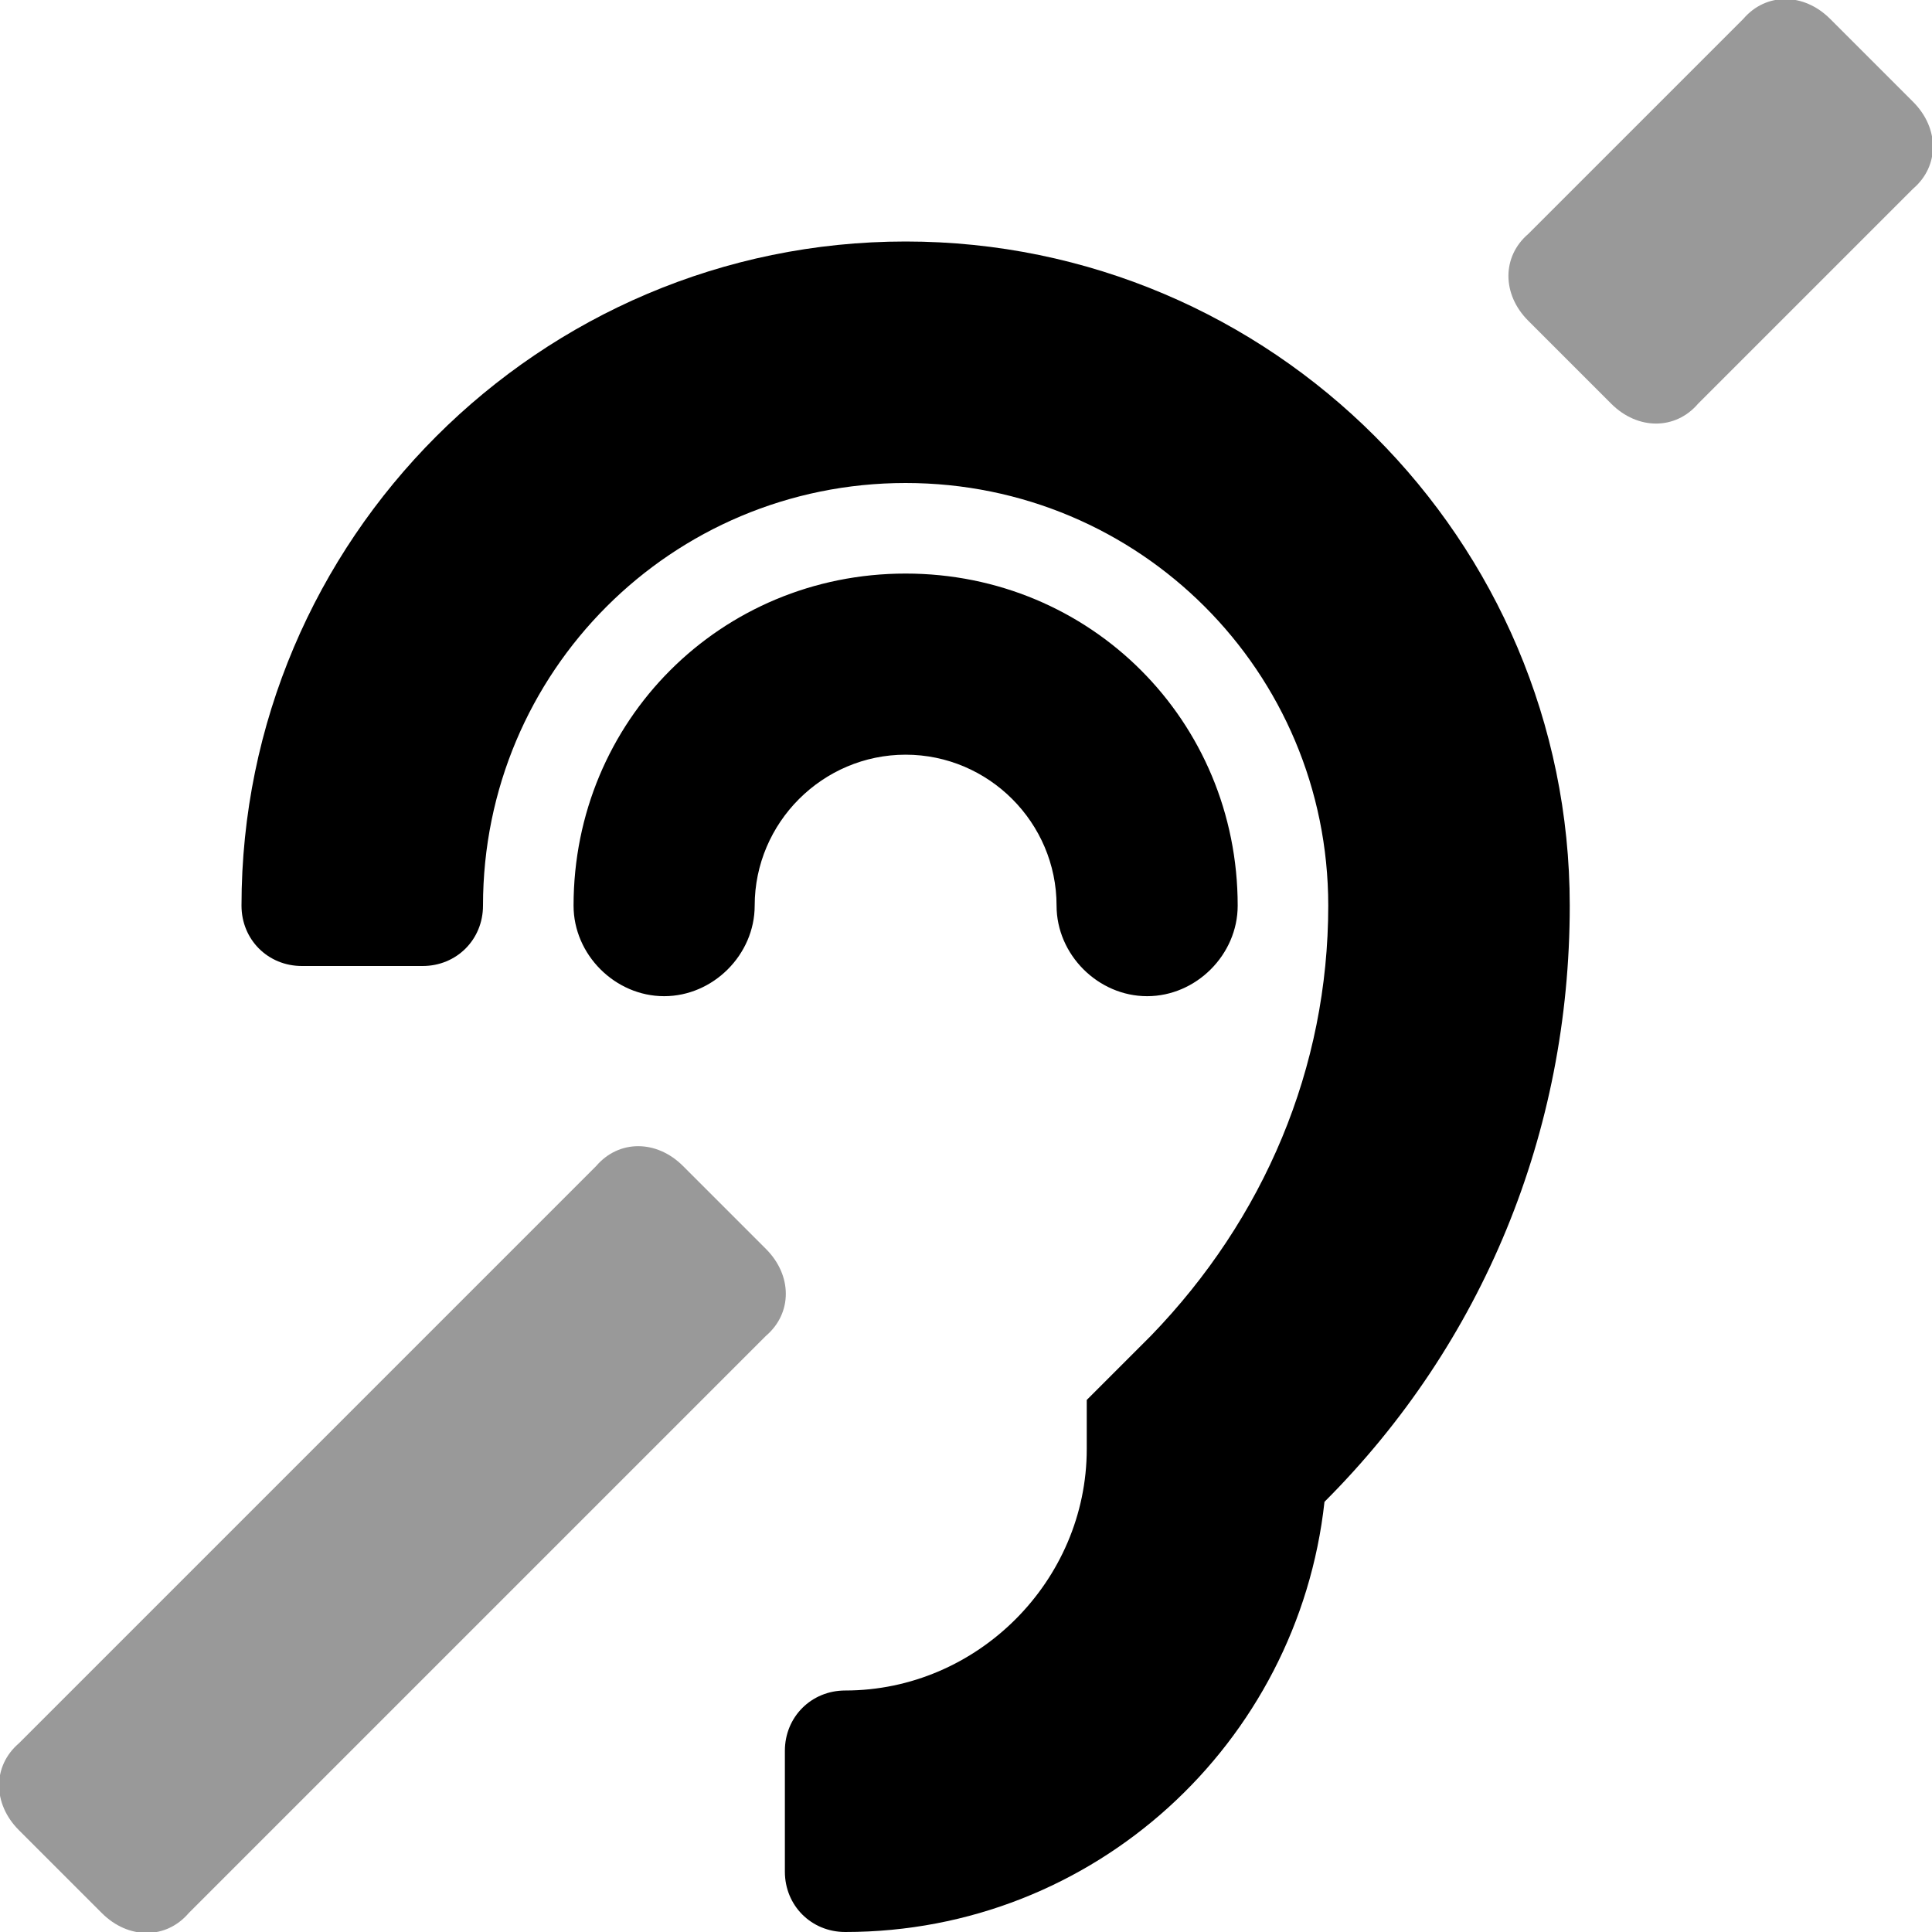 <svg xmlns="http://www.w3.org/2000/svg" viewBox="0 0 512 512"><!-- Font Awesome Pro 6.0.0-alpha1 by @fontawesome - https://fontawesome.com License - https://fontawesome.com/license (Commercial License) --><defs><style>.fa-secondary{opacity:.4}</style></defs><path d="M181 309C174 302 164 302 158 309L5 462C-2 468 -2 478 5 485L27 507C34 514 44 514 50 507L203 354C210 348 210 338 203 331L181 309ZM507 27L485 5C478 -2 468 -2 462 5L405 62C398 68 398 78 405 85L427 107C434 114 444 114 450 107L507 50C514 44 514 34 507 27Z" class="fa-secondary"/><path d="M240 200C262 200 280 218 280 240C280 253 291 264 304 264S328 253 328 240C328 191 289 152 240 152S152 191 152 240C152 253 163 264 176 264S200 253 200 240C200 218 218 200 240 200ZM240 64C143 64 64 143 64 240C64 249 71 256 80 256H112C121 256 128 249 128 240C128 178 178 128 240 128S352 178 352 240C352 283 335 323 305 354L288 371V384C288 419 259 448 224 448C215 448 208 455 208 464V496C208 505 215 512 224 512C290 512 344 462 351 398C393 356 416 300 416 240C416 143 337 64 240 64Z" class="fa-primary"/></svg>